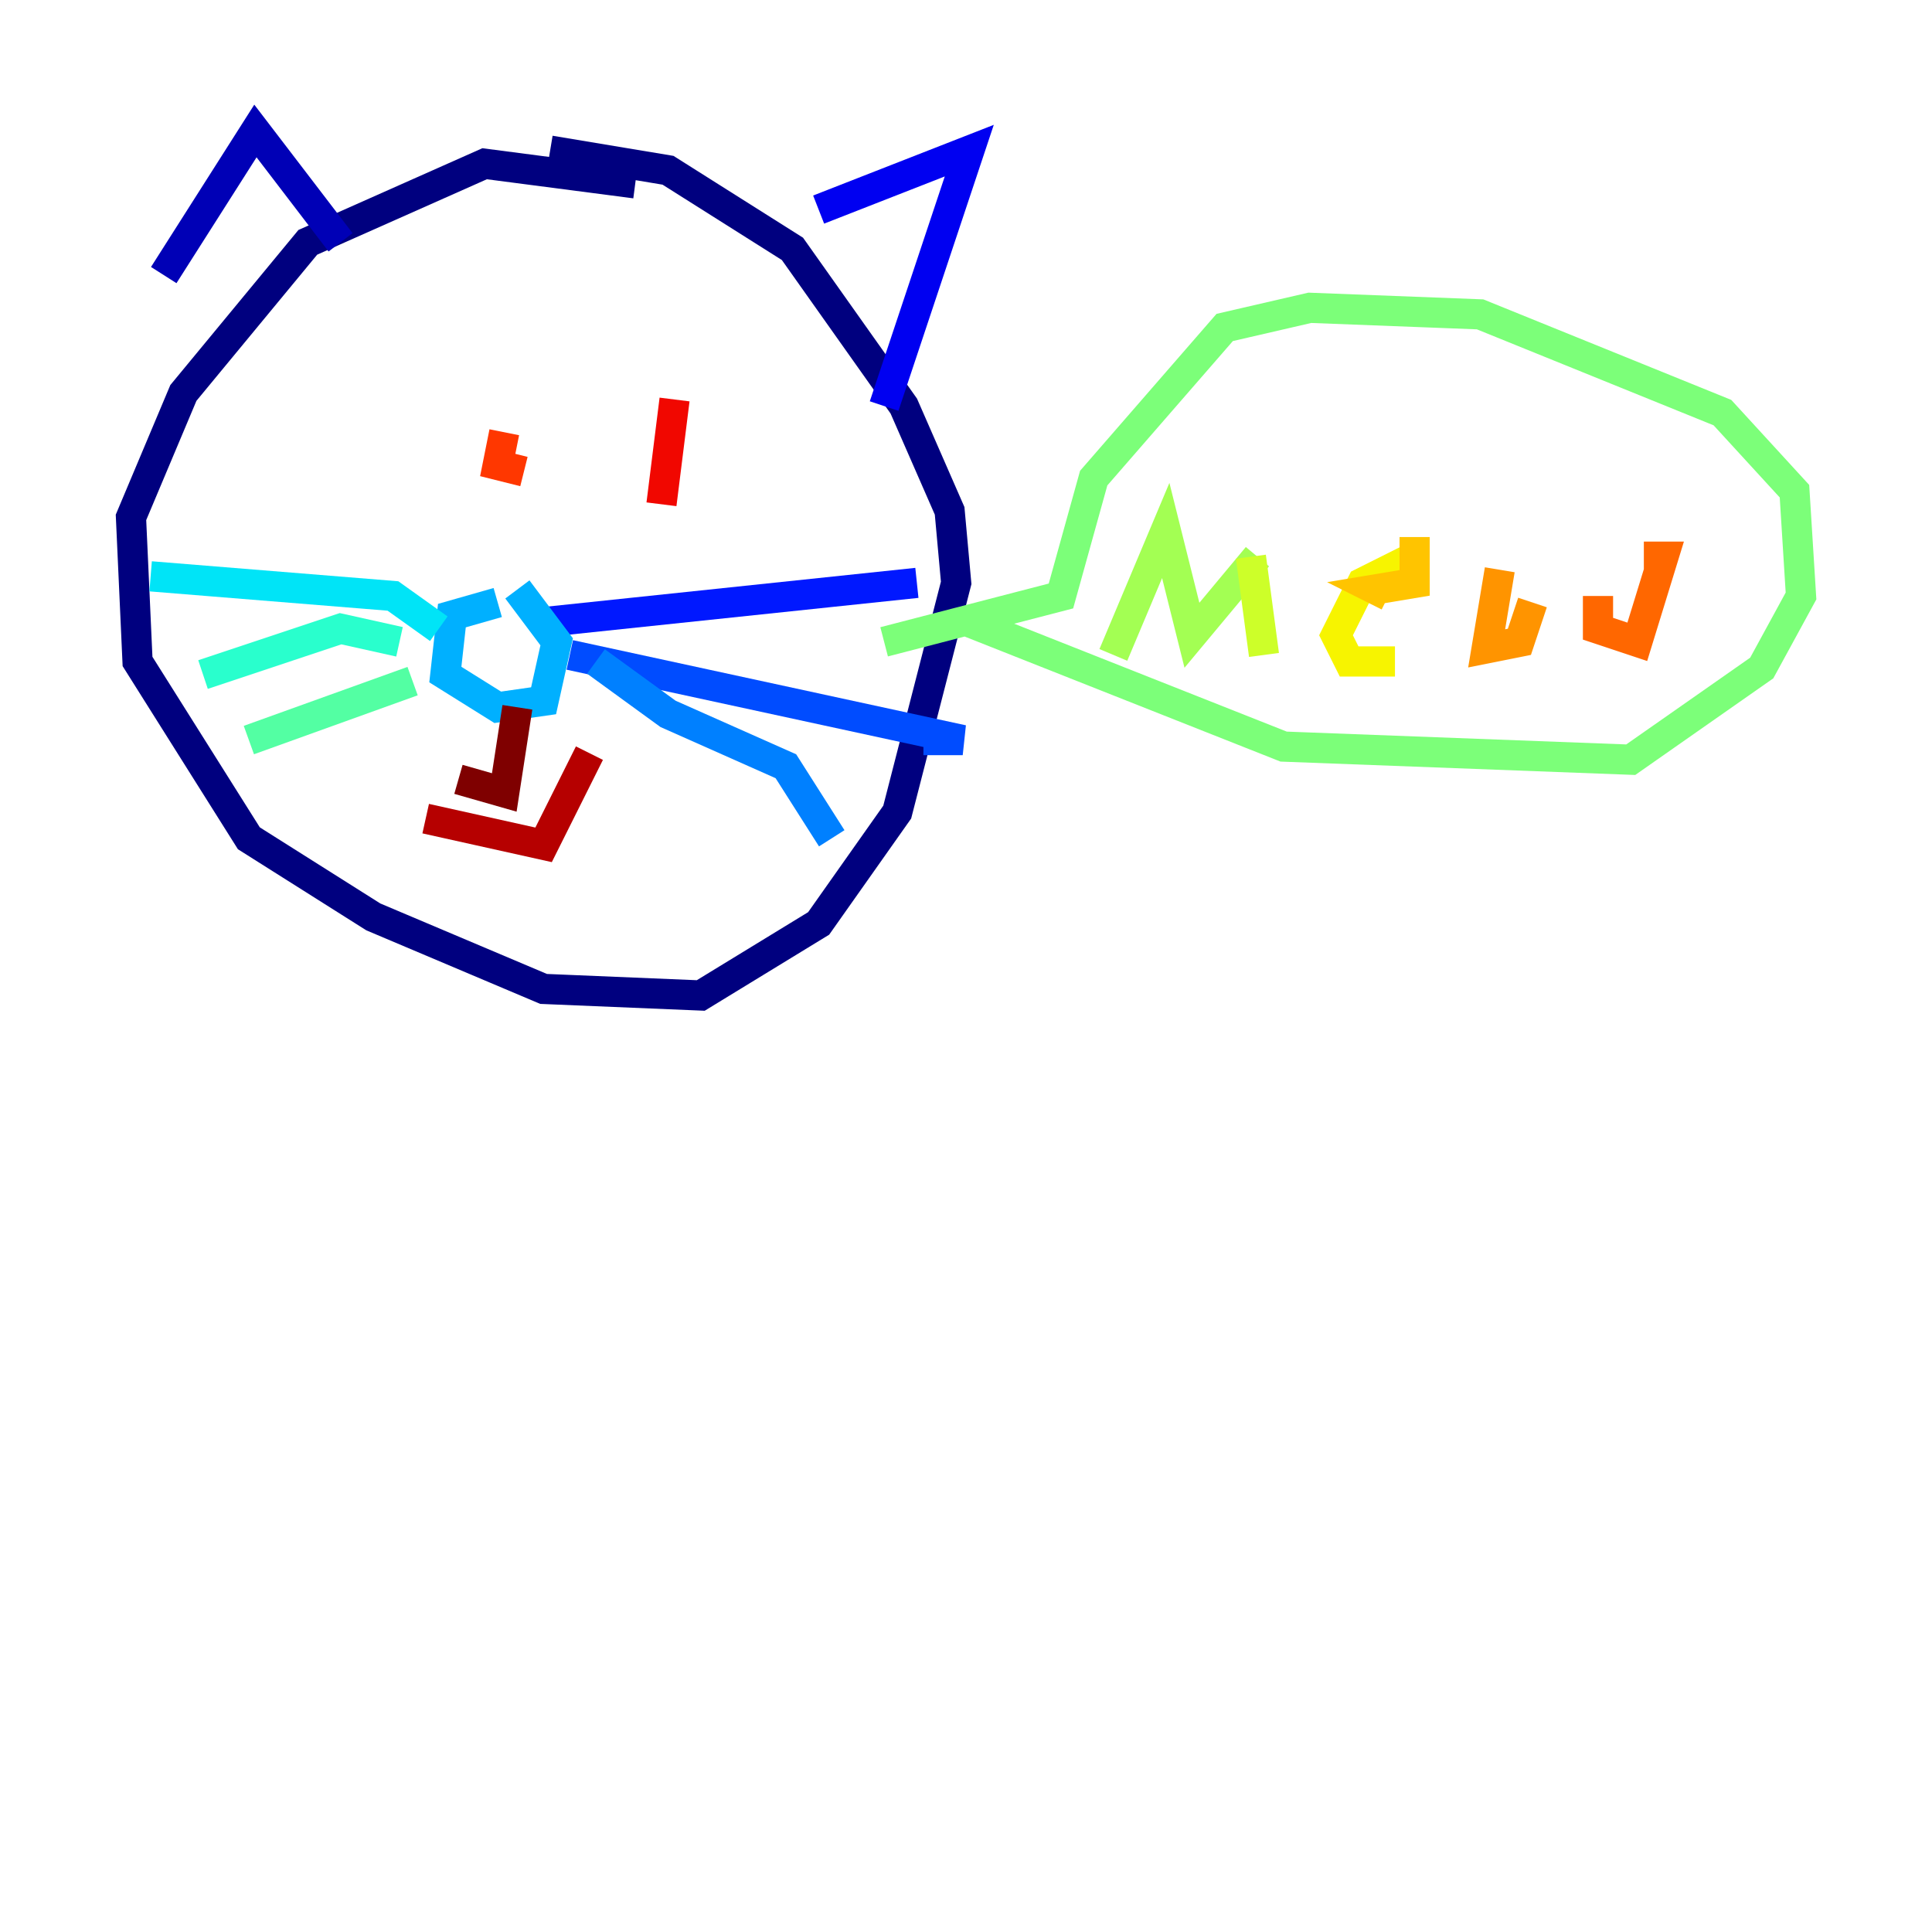 <?xml version="1.0" encoding="utf-8" ?>
<svg baseProfile="tiny" height="128" version="1.2" viewBox="0,0,128,128" width="128" xmlns="http://www.w3.org/2000/svg" xmlns:ev="http://www.w3.org/2001/xml-events" xmlns:xlink="http://www.w3.org/1999/xlink"><defs /><polyline fill="none" points="42.088,12.149 32.108,10.848 20.393,16.054 12.149,26.034 8.678,34.278 9.112,43.824 16.488,55.539 24.732,60.746 36.014,65.519 46.427,65.953 54.237,61.18 59.444,53.803 63.349,38.617 62.915,33.844 59.878,26.902 52.502,16.488 44.258,11.281 36.447,9.98" stroke="#00007f" stroke-width="2" /><polyline fill="none" points="10.848,18.224 16.922,8.678 22.563,16.054" stroke="#0000b6" stroke-width="2" /><polyline fill="none" points="54.237,13.885 64.217,9.98 58.576,26.902" stroke="#0000f1" stroke-width="2" /><polyline fill="none" points="36.014,41.22 60.746,38.617" stroke="#0018ff" stroke-width="2" /><polyline fill="none" points="37.749,43.39 63.783,49.031 61.18,49.031" stroke="#004cff" stroke-width="2" /><polyline fill="none" points="39.485,43.824 44.258,47.295 52.068,50.766 55.105,55.539" stroke="#0080ff" stroke-width="2" /><polyline fill="none" points="32.976,39.919 29.939,40.786 29.505,44.691 32.976,46.861 36.014,46.427 36.881,42.522 34.278,39.051" stroke="#00b0ff" stroke-width="2" /><polyline fill="none" points="29.071,41.654 26.034,39.485 9.98,38.183" stroke="#00e4f7" stroke-width="2" /><polyline fill="none" points="26.468,42.522 22.563,41.654 13.451,44.691" stroke="#29ffcd" stroke-width="2" /><polyline fill="none" points="27.336,45.125 16.488,49.031" stroke="#53ffa3" stroke-width="2" /><polyline fill="none" points="58.576,42.522 70.291,39.485 72.461,31.675 81.139,21.695 86.78,20.393 98.061,20.827 114.115,27.336 118.888,32.542 119.322,39.485 116.719,44.258 108.041,50.332 85.044,49.464 64.217,41.22" stroke="#7cff79" stroke-width="2" /><polyline fill="none" points="73.763,43.39 77.234,35.146 78.969,42.088 83.308,36.881" stroke="#a3ff53" stroke-width="2" /><polyline fill="none" points="82.875,36.881 83.742,43.39" stroke="#cdff29" stroke-width="2" /><polyline fill="none" points="93.722,36.881 90.251,38.617 88.515,42.088 89.383,43.824 92.42,43.824" stroke="#f7f400" stroke-width="2" /><polyline fill="none" points="93.722,35.58 93.722,38.617 91.119,39.051 91.986,39.485" stroke="#ffc400" stroke-width="2" /><polyline fill="none" points="99.363,37.749 98.495,42.956 100.664,42.522 101.532,39.919" stroke="#ff9400" stroke-width="2" /><polyline fill="none" points="105.871,39.485 105.871,41.654 108.475,42.522 110.21,36.881 108.909,36.881" stroke="#ff6700" stroke-width="2" /><polyline fill="none" points="33.41,28.637 32.976,30.807 34.712,31.241" stroke="#ff3700" stroke-width="2" /><polyline fill="none" points="44.691,26.468 43.824,33.41" stroke="#f10700" stroke-width="2" /><polyline fill="none" points="28.203,54.237 36.014,55.973 39.051,49.898" stroke="#b60000" stroke-width="2" /><polyline fill="none" points="34.278,46.861 33.41,52.502 30.373,51.634" stroke="#7f0000" stroke-width="2" /></svg>